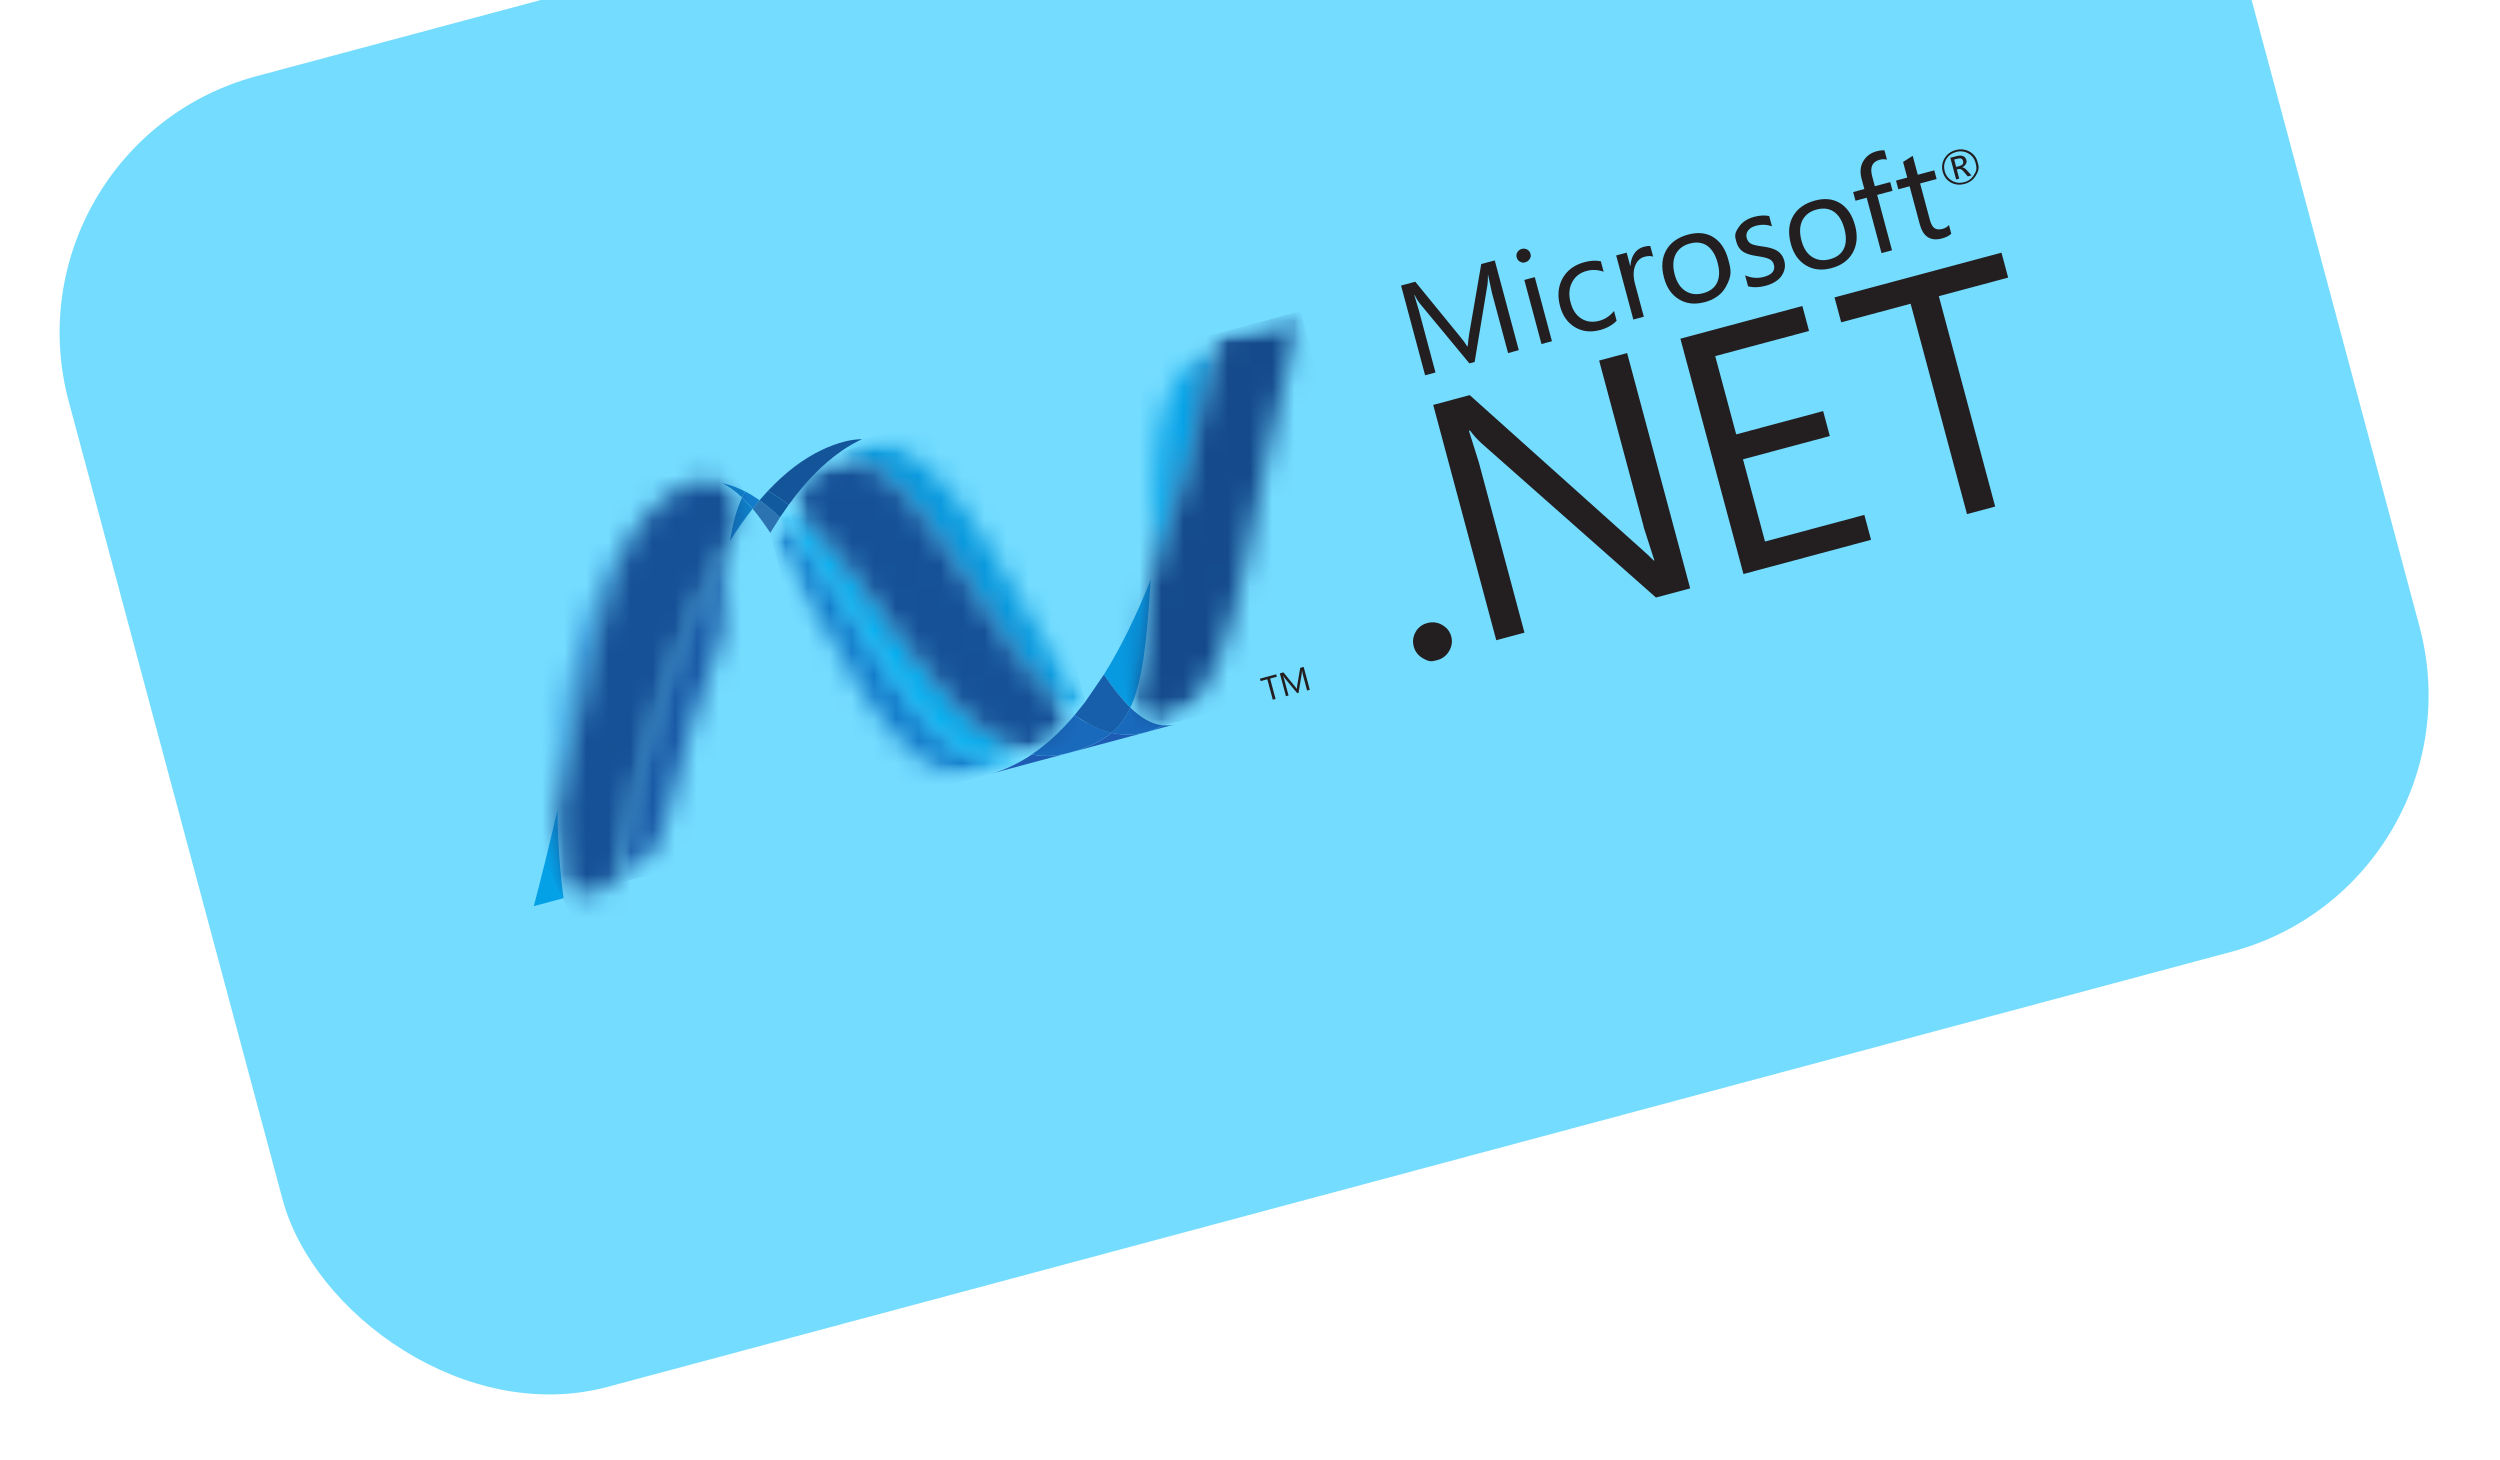 <svg width="113" height="66" viewBox="0 0 113 66" fill="none" xmlns="http://www.w3.org/2000/svg">
<g filter="url(#filter0_i_427_12605)">
<g clip-path="url(#clip0_427_12605)">
<rect y="6.549" width="100" height="61.333" rx="12" transform="rotate(-15 0 6.549)" fill="#74DCFF"/>
<g clip-path="url(#clip1_427_12605)">
<mask id="mask0_427_12605" style="mask-type:luminance" maskUnits="userSpaceOnUse" x="34" y="23" width="12" height="13">
<path d="M34.817 24.082C37.555 28.22 40.304 36.175 44.751 34.983C45.09 34.892 45.422 34.769 45.749 34.612C41.46 34.775 38.831 26.882 35.252 23.39C35.102 23.618 34.957 23.848 34.817 24.082" fill="white"/>
</mask>
<g mask="url(#mask0_427_12605)">
<mask id="mask1_427_12605" style="mask-type:luminance" maskUnits="userSpaceOnUse" x="34" y="21" width="12" height="16">
<path d="M45.761 34.716L38.193 36.743L34.659 23.552L42.226 21.524L45.761 34.716Z" fill="white"/>
</mask>
<g mask="url(#mask1_427_12605)">
<mask id="mask2_427_12605" style="mask-type:luminance" maskUnits="userSpaceOnUse" x="34" y="21" width="12" height="16">
<path d="M42.226 21.524L45.761 34.716L38.193 36.743L34.659 23.552L42.226 21.524Z" fill="white"/>
</mask>
<g mask="url(#mask2_427_12605)">
<path d="M45.761 34.716L38.193 36.743L34.659 23.552L42.226 21.524L45.761 34.716Z" fill="url(#paint0_linear_427_12605)"/>
</g>
</g>
</g>
<mask id="mask3_427_12605" style="mask-type:luminance" maskUnits="userSpaceOnUse" x="35" y="22" width="12" height="13">
<path d="M35.252 23.39C38.832 26.882 41.46 34.775 45.75 34.612C46.051 34.47 46.347 34.299 46.637 34.104C42.542 33.339 39.453 25.82 35.647 22.82C35.511 23.007 35.38 23.197 35.252 23.389" fill="white"/>
</mask>
<g mask="url(#mask3_427_12605)">
<mask id="mask4_427_12605" style="mask-type:luminance" maskUnits="userSpaceOnUse" x="35" y="20" width="12" height="17">
<path d="M46.733 34.368L38.791 36.496L35.166 22.968L43.108 20.84L46.733 34.368Z" fill="white"/>
</mask>
<g mask="url(#mask4_427_12605)">
<mask id="mask5_427_12605" style="mask-type:luminance" maskUnits="userSpaceOnUse" x="35" y="20" width="12" height="17">
<path d="M43.108 20.84L46.733 34.368L38.791 36.496L35.166 22.968L43.108 20.84Z" fill="white"/>
</mask>
<g mask="url(#mask5_427_12605)">
<path d="M46.733 34.368L38.791 36.496L35.166 22.968L43.108 20.84L46.733 34.368Z" fill="url(#paint1_linear_427_12605)"/>
</g>
</g>
</g>
<path d="M38.144 19.967C37.807 20.058 37.472 20.182 37.145 20.338C36.29 20.745 35.478 21.369 34.71 22.189C35.039 22.374 35.353 22.586 35.647 22.821C36.38 21.807 37.16 20.999 37.998 20.412C38.304 20.198 38.627 20.009 38.965 19.849C38.688 19.855 38.412 19.895 38.144 19.967Z" fill="#14559A"/>
<path d="M49.219 32.726C48.995 32.605 48.778 32.471 48.571 32.326C47.958 33.049 47.312 33.646 46.635 34.102C46.934 34.159 47.239 34.177 47.548 34.157C47.797 34.141 48.043 34.099 48.284 34.034C49.12 33.81 49.755 33.535 50.248 33.121C49.888 33.036 49.542 32.902 49.22 32.724" fill="#1969BC"/>
<mask id="mask6_427_12605" style="mask-type:luminance" maskUnits="userSpaceOnUse" x="37" y="19" width="13" height="14">
<path d="M37.998 20.412C42.152 21.301 44.735 29.674 48.571 32.328C48.73 32.141 48.885 31.947 49.036 31.745C46.153 28.282 43.306 19.747 38.963 19.849C38.632 20.006 38.309 20.19 37.995 20.413" fill="white"/>
</mask>
<g mask="url(#mask6_427_12605)">
<mask id="mask7_427_12605" style="mask-type:luminance" maskUnits="userSpaceOnUse" x="37" y="18" width="13" height="17">
<path d="M49.177 32.184L41.709 34.185L37.946 20.14L45.414 18.139L49.177 32.184Z" fill="white"/>
</mask>
<g mask="url(#mask7_427_12605)">
<mask id="mask8_427_12605" style="mask-type:luminance" maskUnits="userSpaceOnUse" x="37" y="18" width="13" height="17">
<path d="M45.414 18.139L49.177 32.184L41.709 34.185L37.946 20.14L45.414 18.139Z" fill="white"/>
</mask>
<g mask="url(#mask8_427_12605)">
<path d="M49.177 32.184L41.709 34.185L37.946 20.14L45.414 18.139L49.177 32.184Z" fill="url(#paint2_linear_427_12605)"/>
</g>
</g>
</g>
<mask id="mask9_427_12605" style="mask-type:luminance" maskUnits="userSpaceOnUse" x="35" y="20" width="14" height="15">
<path d="M35.647 22.821C39.453 25.82 42.543 33.342 46.637 34.105C47.314 33.648 47.958 33.052 48.571 32.328C44.736 29.674 42.152 21.302 37.998 20.413C37.161 20.998 36.38 21.809 35.65 22.82" fill="white"/>
</mask>
<g mask="url(#mask9_427_12605)">
<mask id="mask10_427_12605" style="mask-type:luminance" maskUnits="userSpaceOnUse" x="35" y="18" width="14" height="19">
<path d="M48.882 33.507L39.201 36.101L35.199 21.166L44.881 18.572L48.882 33.507Z" fill="white"/>
</mask>
<g mask="url(#mask10_427_12605)">
<mask id="mask11_427_12605" style="mask-type:luminance" maskUnits="userSpaceOnUse" x="35" y="18" width="14" height="19">
<path d="M44.881 18.572L48.882 33.507L39.201 36.102L35.199 21.166L44.881 18.572Z" fill="white"/>
</mask>
<g mask="url(#mask11_427_12605)">
<path d="M48.882 33.507L39.201 36.101L35.199 21.166L44.881 18.572L48.882 33.507Z" fill="url(#paint3_linear_427_12605)"/>
</g>
</g>
</g>
<path d="M34.33 22.612L34.016 22.995C34.284 23.314 34.551 23.68 34.817 24.084L35.253 23.392C34.967 23.109 34.658 22.849 34.33 22.614" fill="#2B74B1"/>
<path d="M34.709 22.189L34.33 22.612C34.645 22.835 34.951 23.098 35.252 23.389L35.646 22.82C35.352 22.585 35.039 22.373 34.71 22.188" fill="#125A9E"/>
<path d="M32.995 24.454C33.309 23.95 33.649 23.463 34.016 22.996L33.541 22.489C33.3 23.003 33.126 23.642 32.993 24.454M32.635 21.839C32.943 21.978 33.245 22.202 33.543 22.488L33.684 22.216C33.337 22.033 32.965 21.902 32.579 21.827L32.626 21.836L32.634 21.839" fill="#0D82CA"/>
<mask id="mask12_427_12605" style="mask-type:luminance" maskUnits="userSpaceOnUse" x="25" y="22" width="6" height="15">
<path d="M25.198 36.607C26.943 29.027 27.487 24.379 30.129 22.454C27.403 24.43 25.158 29.729 25.198 36.607Z" fill="white"/>
</mask>
<g mask="url(#mask12_427_12605)">
<mask id="mask13_427_12605" style="mask-type:luminance" maskUnits="userSpaceOnUse" x="21" y="22" width="13" height="15">
<path d="M21.988 24.644L30.127 22.463L33.335 34.437L25.196 36.617L21.988 24.644Z" fill="white"/>
</mask>
<g mask="url(#mask13_427_12605)">
<mask id="mask14_427_12605" style="mask-type:luminance" maskUnits="userSpaceOnUse" x="21" y="22" width="13" height="15">
<path d="M25.196 36.617L21.988 24.644L30.127 22.463L33.335 34.436L25.196 36.617Z" fill="white"/>
</mask>
<g mask="url(#mask14_427_12605)">
<path d="M21.988 24.644L30.127 22.463L33.335 34.437L25.196 36.617L21.988 24.644Z" fill="url(#paint4_linear_427_12605)"/>
</g>
</g>
</g>
<path d="M33.684 22.216L33.543 22.488C33.702 22.639 33.858 22.809 34.018 22.995L34.332 22.611C34.121 22.461 33.905 22.328 33.684 22.216Z" fill="#127BCA"/>
<mask id="mask15_427_12605" style="mask-type:luminance" maskUnits="userSpaceOnUse" x="27" y="24" width="6" height="16">
<path d="M27.805 39.939L27.806 39.94C28.722 39.568 29.681 38.72 30.054 37.202C30.827 34.054 31.672 31.202 32.613 28.747C32.71 26.936 32.816 25.541 32.996 24.453C30.763 28.017 29.01 33.419 27.805 39.939Z" fill="white"/>
</mask>
<g mask="url(#mask15_427_12605)">
<mask id="mask16_427_12605" style="mask-type:luminance" maskUnits="userSpaceOnUse" x="24" y="24" width="13" height="16">
<path d="M24.305 26.802L33.019 24.467L36.544 37.62L27.83 39.955L24.305 26.802Z" fill="white"/>
</mask>
<g mask="url(#mask16_427_12605)">
<mask id="mask17_427_12605" style="mask-type:luminance" maskUnits="userSpaceOnUse" x="24" y="24" width="13" height="16">
<path d="M27.83 39.955L24.305 26.802L33.019 24.467L36.544 37.62L27.83 39.955Z" fill="white"/>
</mask>
<g mask="url(#mask17_427_12605)">
<path d="M24.305 26.802L33.019 24.467L36.544 37.62L27.83 39.955L24.305 26.802Z" fill="url(#paint5_linear_427_12605)"/>
</g>
</g>
</g>
<path d="M25.198 36.608C24.864 38.063 24.507 39.513 24.127 40.958L25.471 40.597C25.299 39.275 25.208 37.943 25.198 36.608Z" fill="#05A1E6"/>
<mask id="mask18_427_12605" style="mask-type:luminance" maskUnits="userSpaceOnUse" x="25" y="21" width="9" height="20">
<path d="M31.193 21.861C31.183 21.866 31.175 21.868 31.167 21.871C31.152 21.879 31.136 21.886 31.12 21.892L31.091 21.903L31.04 21.926L31.018 21.935L30.909 21.985C30.904 21.988 30.9 21.99 30.896 21.991L30.846 22.015L30.82 22.031L30.769 22.055L30.745 22.068L30.569 22.167C30.564 22.17 30.556 22.174 30.549 22.179C30.532 22.188 30.515 22.2 30.497 22.211L30.473 22.225L30.42 22.257C30.414 22.261 30.409 22.266 30.402 22.267L30.283 22.347L30.226 22.386L30.203 22.403C30.186 22.413 30.171 22.424 30.155 22.436C30.15 22.441 30.143 22.446 30.14 22.45C27.498 24.376 26.954 29.024 25.209 36.604C25.218 37.939 25.309 39.271 25.482 40.594L25.671 40.543L27.426 40.07L27.443 40.066L27.554 40.033L27.681 39.989L27.689 39.986C27.707 39.979 27.725 39.972 27.742 39.967L27.755 39.961C27.773 39.954 27.796 39.946 27.817 39.937L27.816 39.936C29.021 33.415 30.774 28.014 33.007 24.45C33.14 23.637 33.313 22.998 33.555 22.485C33.256 22.199 32.954 21.975 32.646 21.835C32.643 21.834 32.64 21.834 32.638 21.832C32.622 21.83 32.606 21.827 32.591 21.824C32.575 21.82 32.559 21.817 32.544 21.814C32.529 21.813 32.512 21.81 32.498 21.806C32.48 21.805 32.462 21.802 32.445 21.798C32.431 21.797 32.417 21.794 32.404 21.792C32.375 21.79 32.346 21.786 32.317 21.782L32.28 21.778C32.259 21.777 32.237 21.774 32.216 21.771C32.206 21.771 32.194 21.77 32.182 21.769L32.095 21.764C32.09 21.764 32.088 21.764 32.087 21.763C32.053 21.762 32.02 21.762 31.986 21.762C31.978 21.761 31.972 21.761 31.964 21.761C31.934 21.762 31.907 21.76 31.88 21.761C31.873 21.761 31.867 21.762 31.86 21.761C31.791 21.762 31.722 21.765 31.653 21.772C31.647 21.773 31.638 21.773 31.631 21.773L31.543 21.783C31.537 21.782 31.532 21.783 31.525 21.784L31.421 21.798C31.415 21.799 31.409 21.799 31.403 21.801C31.375 21.804 31.349 21.809 31.324 21.813C31.282 21.828 31.242 21.842 31.203 21.857" fill="white"/>
</mask>
<g mask="url(#mask18_427_12605)">
<mask id="mask19_427_12605" style="mask-type:luminance" maskUnits="userSpaceOnUse" x="18" y="19" width="23" height="24">
<path d="M26.339 42.523L18.451 25.78L32.287 19.394L40.174 36.137L26.339 42.523L26.339 42.523Z" fill="white"/>
</mask>
<g mask="url(#mask19_427_12605)">
<mask id="mask20_427_12605" style="mask-type:luminance" maskUnits="userSpaceOnUse" x="18" y="19" width="23" height="24">
<path d="M26.339 42.523L18.451 25.78L32.286 19.393L40.174 36.136L26.339 42.523Z" fill="white"/>
</mask>
<g mask="url(#mask20_427_12605)">
<path d="M26.339 42.523L18.451 25.78L32.287 19.394L40.174 36.137L26.339 42.523L26.339 42.523Z" fill="url(#paint6_linear_427_12605)"/>
</g>
</g>
</g>
<mask id="mask21_427_12605" style="mask-type:luminance" maskUnits="userSpaceOnUse" x="52" y="15" width="3" height="12">
<path d="M52.295 20.426L52.015 26.197C53.205 23.196 54.194 19.559 54.964 15.459C53.097 16.629 52.395 18.349 52.295 20.426" fill="white"/>
</mask>
<g mask="url(#mask21_427_12605)">
<mask id="mask22_427_12605" style="mask-type:luminance" maskUnits="userSpaceOnUse" x="49" y="15" width="9" height="12">
<path d="M49.537 16.91L54.974 15.454L57.461 24.735L52.024 26.192L49.537 16.91Z" fill="white"/>
</mask>
<g mask="url(#mask22_427_12605)">
<mask id="mask23_427_12605" style="mask-type:luminance" maskUnits="userSpaceOnUse" x="49" y="15" width="9" height="12">
<path d="M52.024 26.192L49.537 16.91L54.974 15.453L57.461 24.735L52.024 26.192Z" fill="white"/>
</mask>
<g mask="url(#mask23_427_12605)">
<path d="M49.537 16.91L54.974 15.454L57.461 24.735L52.024 26.192L49.537 16.91Z" fill="url(#paint7_linear_427_12605)"/>
</g>
</g>
</g>
<path d="M51.093 31.982C51.629 30.832 51.843 29.063 52.012 26.198C51.366 27.824 50.664 29.261 49.9 30.485C49.899 30.488 49.9 30.49 49.898 30.494C50.295 31.084 50.692 31.593 51.093 31.982Z" fill="#079AE1"/>
<path d="M51.093 31.982C50.911 32.374 50.693 32.693 50.425 32.958L50.245 33.124C50.636 33.213 51.041 33.228 51.44 33.168L51.442 33.168L51.627 33.135L51.638 33.132L51.724 33.114L51.736 33.11L51.825 33.088L51.92 33.061L51.95 33.051L52.016 33.031L52.049 33.018L52.111 32.997C52.114 32.996 52.116 32.995 52.118 32.993L52.142 32.985L52.21 32.959C52.212 32.958 52.213 32.957 52.217 32.956L52.236 32.947L52.309 32.916C52.317 32.914 52.323 32.91 52.331 32.907L52.412 32.871L52.417 32.87L52.424 32.865L52.584 32.785C52.073 32.745 51.576 32.453 51.089 31.983" fill="#1969BC"/>
<path d="M44.751 34.983C45.095 34.891 45.429 34.766 45.749 34.613C46.058 34.466 46.354 34.296 46.636 34.104C46.937 34.161 47.244 34.179 47.55 34.16C47.798 34.143 48.045 34.102 48.285 34.036L44.751 34.983Z" fill="#1E5CB3"/>
<path d="M48.283 34.037C49.119 33.813 49.755 33.539 50.247 33.124C50.638 33.214 51.043 33.229 51.442 33.168L51.444 33.168L51.629 33.135L51.64 33.132L51.726 33.113L51.738 33.11L51.827 33.088L48.28 34.038L48.283 34.037Z" fill="#1E5CB3"/>
<path d="M51.829 33.087L51.925 33.059L51.954 33.05L52.021 33.029L52.053 33.016L52.115 32.995C52.119 32.995 52.12 32.994 52.122 32.992C52.131 32.99 52.138 32.986 52.147 32.983L52.215 32.957L52.22 32.955L52.241 32.946L52.313 32.914C52.321 32.912 52.328 32.909 52.336 32.906L52.416 32.869L52.42 32.868L52.429 32.864L52.589 32.784C52.77 32.799 52.953 32.782 53.13 32.733L51.827 33.086L51.829 33.087Z" fill="#1D60B5"/>
<path d="M49.901 30.494L49.898 30.49L49.037 31.745L48.569 32.328L49.217 32.729C49.55 32.91 49.889 33.046 50.245 33.127L50.425 32.96C50.693 32.695 50.912 32.376 51.094 31.985C50.693 31.595 50.295 31.086 49.899 30.497" fill="#175FAB"/>
<mask id="mask24_427_12605" style="mask-type:luminance" maskUnits="userSpaceOnUse" x="51" y="14" width="8" height="19">
<path d="M57.466 14.419L55.706 14.89C55.648 14.907 55.589 14.923 55.532 14.94L55.367 14.986L55.363 14.987L55.033 15.092L54.962 15.459C54.191 19.559 53.202 23.197 52.013 26.198C51.843 29.063 51.629 30.832 51.094 31.982C51.581 32.452 52.077 32.742 52.589 32.785C52.601 32.777 52.611 32.773 52.623 32.767C52.625 32.765 52.627 32.763 52.63 32.763C52.638 32.76 52.645 32.754 52.654 32.751C52.672 32.742 52.691 32.732 52.708 32.721L52.74 32.702C52.756 32.693 52.774 32.684 52.789 32.675C52.799 32.668 52.809 32.663 52.819 32.657C52.844 32.641 52.867 32.629 52.891 32.614C52.901 32.606 52.913 32.598 52.926 32.591C52.939 32.582 52.953 32.574 52.965 32.564C52.979 32.555 52.994 32.548 53.006 32.539C53.018 32.532 53.029 32.524 53.039 32.515C53.067 32.497 53.094 32.48 53.122 32.46C53.13 32.455 53.136 32.448 53.145 32.444C53.161 32.432 53.179 32.421 53.191 32.409C53.198 32.404 53.205 32.399 53.215 32.393C53.274 32.349 53.332 32.305 53.389 32.259C53.475 32.191 53.56 32.12 53.642 32.047C56.224 29.584 56.264 23.627 58.79 14.065L57.464 14.421L57.466 14.419Z" fill="white"/>
</mask>
<g mask="url(#mask24_427_12605)">
<mask id="mask25_427_12605" style="mask-type:luminance" maskUnits="userSpaceOnUse" x="47" y="14" width="17" height="20">
<path d="M63.05 29.984L51.389 33.108L47.124 17.189L58.784 14.065L63.05 29.984Z" fill="white"/>
</mask>
<g mask="url(#mask25_427_12605)">
<mask id="mask26_427_12605" style="mask-type:luminance" maskUnits="userSpaceOnUse" x="47" y="14" width="17" height="20">
<path d="M58.785 14.067L63.05 29.986L51.39 33.111L47.124 17.192L58.785 14.067Z" fill="white"/>
</mask>
<g mask="url(#mask26_427_12605)">
<path d="M63.05 29.984L51.389 33.108L47.124 17.189L58.784 14.065L63.05 29.984Z" fill="url(#paint8_linear_427_12605)"/>
</g>
</g>
</g>
<path d="M58.633 30.995L58.615 31.136L58.611 31.137C58.587 31.098 58.56 31.06 58.529 31.026L58.012 30.391L57.848 30.435L58.125 31.469L58.243 31.437L58.058 30.745L57.998 30.544L58.001 30.543C58.026 30.589 58.046 30.622 58.062 30.642L58.635 31.333L58.695 31.317L58.842 30.426C58.847 30.389 58.849 30.352 58.847 30.314L58.85 30.313L58.894 30.517L59.08 31.211L59.203 31.178L58.926 30.145L58.77 30.186L58.632 30.993L58.633 30.995ZM56.978 30.786L57.283 30.704L57.53 31.628L57.657 31.594L57.409 30.671L57.713 30.589L57.683 30.479L56.95 30.676L56.979 30.786L56.978 30.786ZM64.512 28.162C64.401 28.19 64.297 28.24 64.206 28.31C64.115 28.379 64.04 28.466 63.986 28.565C63.928 28.665 63.89 28.774 63.876 28.887C63.862 29 63.871 29.115 63.902 29.224C63.963 29.451 64.096 29.626 64.303 29.748C64.612 29.933 64.729 29.901 64.961 29.838C65.075 29.81 65.181 29.758 65.274 29.688C65.367 29.617 65.445 29.528 65.501 29.427C65.624 29.216 65.657 28.997 65.597 28.77C65.536 28.543 65.4 28.367 65.185 28.247C65.086 28.188 64.975 28.15 64.859 28.135C64.743 28.12 64.624 28.13 64.512 28.162ZM83.22 14.571L86.36 13.729L88.908 23.238L90.182 22.896L87.635 13.388L90.769 12.548L90.467 11.421L82.92 13.443L83.222 14.57L83.22 14.571ZM78.778 20.762L82.708 19.709L82.406 18.581L78.476 19.634L77.528 16.096L81.769 14.96L81.467 13.832L75.954 15.309L78.804 25.946L84.572 24.4L84.269 23.273L79.779 24.477L78.783 20.76L78.778 20.762ZM74.282 23.787L74.777 25.33L74.748 25.338C74.633 25.214 74.422 25.018 74.114 24.746L66.431 17.859L64.781 18.302L67.631 28.938L68.906 28.596L66.848 20.915L66.396 19.471L66.443 19.459C66.603 19.675 66.776 19.867 66.962 20.035L74.849 27.008L76.396 26.594L73.546 15.958L72.281 16.297L74.289 23.788L74.282 23.787ZM86.772 10.131C86.925 10.701 87.26 10.916 87.777 10.778C87.962 10.729 88.102 10.658 88.198 10.565L88.092 10.169C88.022 10.255 87.928 10.313 87.81 10.345C87.652 10.387 87.528 10.376 87.438 10.312C87.348 10.248 87.278 10.119 87.227 9.927L86.789 8.292L87.535 8.092L87.43 7.699L86.684 7.899L86.454 7.042L86.019 7.32L86.208 8.027L85.7 8.163L85.805 8.556L86.314 8.42L86.773 10.134L86.772 10.131ZM85.045 11.441L85.519 11.314L84.848 8.81L85.543 8.624L85.438 8.231L84.743 8.417L84.623 7.971C84.513 7.562 84.624 7.313 84.956 7.223C85.065 7.193 85.181 7.19 85.291 7.215L85.179 6.797C85.087 6.785 84.968 6.799 84.822 6.838C84.569 6.906 84.379 7.04 84.245 7.245C84.09 7.479 84.058 7.759 84.142 8.075L84.268 8.545L83.763 8.68L83.868 9.073L84.374 8.937L85.045 11.441ZM81.427 10.876C81.328 10.506 81.344 10.196 81.476 9.944C81.604 9.708 81.815 9.55 82.11 9.471C82.409 9.391 82.666 9.422 82.882 9.564C83.106 9.713 83.268 9.973 83.367 10.344C83.462 10.698 83.455 10.993 83.347 11.229C83.236 11.47 83.025 11.633 82.712 11.717C82.412 11.797 82.145 11.764 81.912 11.617C81.681 11.47 81.519 11.222 81.427 10.876ZM83.748 11.415C83.938 11.065 83.974 10.658 83.85 10.195C83.724 9.725 83.499 9.39 83.181 9.188C82.86 8.988 82.48 8.946 82.04 9.064C81.59 9.185 81.266 9.409 81.067 9.736C80.852 10.089 80.811 10.518 80.945 11.021C81.064 11.463 81.287 11.784 81.613 11.985C81.948 12.194 82.337 12.239 82.785 12.119C83.236 11.998 83.557 11.763 83.749 11.413M80.535 12.45C80.603 12.354 80.648 12.245 80.668 12.13C80.688 12.015 80.682 11.898 80.649 11.787C80.591 11.571 80.471 11.414 80.289 11.313C80.148 11.233 79.937 11.175 79.656 11.139C79.406 11.106 79.234 11.065 79.148 11.017C79.05 10.967 78.984 10.878 78.95 10.75C78.933 10.694 78.931 10.635 78.942 10.578C78.953 10.52 78.978 10.466 79.014 10.42C79.088 10.32 79.204 10.248 79.363 10.206C79.617 10.138 79.859 10.146 80.093 10.231L79.968 9.764C79.757 9.724 79.533 9.735 79.298 9.798C78.991 9.88 78.762 10.028 78.61 10.24C78.382 10.558 78.414 10.678 78.478 10.916C78.535 11.13 78.646 11.29 78.806 11.389C78.941 11.474 79.147 11.536 79.421 11.576C79.69 11.615 79.876 11.66 79.979 11.714C80.083 11.768 80.148 11.845 80.179 11.96C80.251 12.23 80.1 12.415 79.724 12.516C79.443 12.591 79.161 12.568 78.879 12.445L79.013 12.944C79.255 13.004 79.514 12.996 79.797 12.92C80.139 12.829 80.389 12.674 80.542 12.448M75.749 11.479C75.876 11.243 76.087 11.086 76.382 11.007C76.681 10.927 76.938 10.958 77.152 11.1C77.373 11.249 77.537 11.509 77.637 11.88C77.732 12.234 77.725 12.529 77.616 12.765C77.506 13.006 77.295 13.169 76.982 13.253C76.68 13.334 76.414 13.3 76.184 13.153C75.952 13.007 75.79 12.758 75.697 12.412C75.598 12.043 75.615 11.732 75.748 11.48M77.053 13.659C77.504 13.537 77.825 13.302 78.016 12.952C78.302 12.427 78.242 12.195 78.118 11.732C77.992 11.262 77.767 10.927 77.45 10.724C77.13 10.524 76.749 10.483 76.307 10.601C75.858 10.722 75.534 10.946 75.335 11.273C75.119 11.627 75.079 12.055 75.214 12.558C75.332 13 75.555 13.321 75.879 13.523C76.214 13.732 76.603 13.777 77.05 13.657M73.887 11.438C73.773 11.592 73.71 11.784 73.697 12.014L73.685 12.017L73.525 11.419L73.051 11.546L73.827 14.444L74.301 14.317L73.905 12.839C73.815 12.504 73.819 12.221 73.917 11.99C74.003 11.785 74.145 11.657 74.335 11.606C74.493 11.563 74.622 11.562 74.722 11.601L74.594 11.121C74.522 11.112 74.424 11.122 74.299 11.155C74.13 11.2 73.993 11.294 73.886 11.436M72.315 14.92C72.629 14.836 72.882 14.696 73.072 14.497L72.954 14.056C72.77 14.283 72.55 14.429 72.291 14.499C71.984 14.581 71.716 14.548 71.479 14.401C71.242 14.254 71.081 14.011 70.991 13.674C70.897 13.323 70.922 13.015 71.063 12.752C71.198 12.495 71.416 12.326 71.719 12.245C71.972 12.177 72.224 12.19 72.485 12.283L72.358 11.809C72.133 11.765 71.891 11.777 71.633 11.845C71.163 11.971 70.829 12.216 70.627 12.585C70.426 12.952 70.389 13.373 70.517 13.847C70.63 14.27 70.85 14.582 71.174 14.781C71.509 14.986 71.887 15.033 72.313 14.919M69.675 15.551L70.148 15.424L69.372 12.527L68.899 12.653L69.675 15.551ZM68.944 11.854C69.031 11.83 69.097 11.781 69.142 11.706C69.209 11.594 69.198 11.552 69.175 11.467C69.165 11.427 69.147 11.389 69.122 11.357C69.096 11.325 69.064 11.298 69.027 11.278C68.991 11.257 68.95 11.245 68.908 11.24C68.866 11.235 68.823 11.239 68.783 11.251C68.742 11.261 68.704 11.279 68.67 11.304C68.637 11.329 68.609 11.36 68.587 11.396C68.565 11.431 68.551 11.47 68.545 11.511C68.539 11.552 68.542 11.594 68.554 11.633C68.578 11.722 68.627 11.787 68.703 11.827C68.816 11.888 68.86 11.877 68.944 11.854M64.158 14.115L63.923 13.33L63.934 13.327C64.028 13.506 64.106 13.634 64.169 13.71L66.417 16.425L66.654 16.361L67.234 12.864C67.249 12.773 67.256 12.632 67.253 12.44L67.265 12.437L67.435 13.234L68.165 15.958L68.65 15.828L67.563 11.771L66.952 11.935L66.406 15.101C66.385 15.224 66.364 15.407 66.34 15.651L66.32 15.657C66.261 15.554 66.154 15.409 66.002 15.222L63.971 12.734L63.328 12.906L64.415 16.963L64.884 16.837L64.156 14.118L64.158 14.115ZM87.97 7.199C88.068 7.033 88.217 6.923 88.417 6.869C88.508 6.843 88.603 6.835 88.697 6.846C88.791 6.856 88.881 6.885 88.963 6.931C89.132 7.025 89.243 7.169 89.295 7.363C89.373 7.654 89.323 7.74 89.222 7.905C89.175 7.986 89.112 8.057 89.037 8.114C88.961 8.171 88.875 8.212 88.783 8.234C88.588 8.287 88.406 8.266 88.237 8.172C88.066 8.078 87.953 7.932 87.901 7.737C87.85 7.545 87.872 7.366 87.969 7.199M88.8 8.313C89.024 8.253 89.192 8.129 89.305 7.941C89.475 7.659 89.449 7.55 89.391 7.333C89.332 7.112 89.206 6.95 89.013 6.847C88.825 6.745 88.62 6.724 88.399 6.783C88.173 6.844 88.004 6.969 87.892 7.158C87.837 7.249 87.802 7.349 87.788 7.454C87.774 7.558 87.782 7.663 87.811 7.764C87.87 7.984 87.993 8.145 88.181 8.25C88.368 8.353 88.575 8.374 88.801 8.313M88.329 7.212L88.454 7.179C88.538 7.156 88.606 7.153 88.65 7.17C88.69 7.189 88.716 7.224 88.731 7.28C88.761 7.392 88.707 7.467 88.569 7.504L88.418 7.545L88.329 7.21L88.329 7.212ZM88.45 7.664L88.542 7.639C88.608 7.622 88.685 7.664 88.769 7.768L88.942 7.974L89.11 7.929L88.909 7.703C88.825 7.61 88.752 7.564 88.691 7.566L88.69 7.563C88.766 7.525 88.82 7.475 88.854 7.415C88.904 7.325 88.894 7.293 88.876 7.225C88.867 7.19 88.851 7.157 88.829 7.129C88.806 7.101 88.777 7.078 88.744 7.062C88.664 7.024 88.562 7.022 88.436 7.056L88.154 7.131L88.417 8.113L88.558 8.075L88.448 7.663L88.45 7.664Z" fill="#231F20"/>
</g>
</g>
</g>
<defs>
<filter id="filter0_i_427_12605" x="0" y="-19.333" width="112.467" height="85.125" filterUnits="userSpaceOnUse" color-interpolation-filters="sRGB">
<feFlood flood-opacity="0" result="BackgroundImageFix"/>
<feBlend mode="normal" in="SourceGraphic" in2="BackgroundImageFix" result="shape"/>
<feColorMatrix in="SourceAlpha" type="matrix" values="0 0 0 0 0 0 0 0 0 0 0 0 0 0 0 0 0 0 127 0" result="hardAlpha"/>
<feMorphology radius="2" operator="erode" in="SourceAlpha" result="effect1_innerShadow_427_12605"/>
<feOffset/>
<feGaussianBlur stdDeviation="7.5"/>
<feComposite in2="hardAlpha" operator="arithmetic" k2="-1" k3="1"/>
<feColorMatrix type="matrix" values="0 0 0 0 0 0 0 0 0 0 0 0 0 0 0 0 0 0 0.25 0"/>
<feBlend mode="normal" in2="shape" result="effect1_innerShadow_427_12605"/>
</filter>
<linearGradient id="paint0_linear_427_12605" x1="-54.874" y1="-5793.05" x2="215.1" y2="-4785.49" gradientUnits="userSpaceOnUse">
<stop stop-color="#0994DC"/>
<stop offset="0.11" stop-color="#0994DC"/>
<stop offset="0.35" stop-color="#66CEF5"/>
<stop offset="0.45" stop-color="#66CEF5"/>
<stop offset="0.846" stop-color="#127BCA"/>
<stop offset="1" stop-color="#127BCA"/>
</linearGradient>
<linearGradient id="paint1_linear_427_12605" x1="-6.076" y1="-5982.59" x2="277.836" y2="-4923.02" gradientUnits="userSpaceOnUse">
<stop stop-color="#0E76BC"/>
<stop offset="0.176" stop-color="#0E76BC"/>
<stop offset="0.36" stop-color="#36AEE8"/>
<stop offset="0.52" stop-color="#36AEE8"/>
<stop offset="0.846" stop-color="#00ADEF"/>
<stop offset="1" stop-color="#00ADEF"/>
</linearGradient>
<linearGradient id="paint2_linear_427_12605" x1="-91.256" y1="-6311.49" x2="214.791" y2="-5169.31" gradientUnits="userSpaceOnUse">
<stop stop-color="#166AB8"/>
<stop offset="0.099" stop-color="#166AB8"/>
<stop offset="0.4" stop-color="#36AEE8"/>
<stop offset="0.516" stop-color="#36AEE8"/>
<stop offset="0.846" stop-color="#0798DD"/>
<stop offset="1" stop-color="#0798DD"/>
</linearGradient>
<linearGradient id="paint3_linear_427_12605" x1="177.192" y1="-6780.4" x2="523.248" y2="-5488.91" gradientUnits="userSpaceOnUse">
<stop stop-color="#124379"/>
<stop offset="0.11" stop-color="#124379"/>
<stop offset="0.39" stop-color="#1487CB"/>
<stop offset="0.52" stop-color="#1487CB"/>
<stop offset="0.78" stop-color="#165197"/>
<stop offset="1" stop-color="#165197"/>
</linearGradient>
<linearGradient id="paint4_linear_427_12605" x1="-3.206" y1="-4507.08" x2="-202.644" y2="-5251.4" gradientUnits="userSpaceOnUse">
<stop stop-color="#318ED5"/>
<stop offset="0.675" stop-color="#38A7E4"/>
<stop offset="1" stop-color="#38A7E4"/>
</linearGradient>
<linearGradient id="paint5_linear_427_12605" x1="40.764" y1="-4915.84" x2="-139.183" y2="-5587.41" gradientUnits="userSpaceOnUse">
<stop stop-color="#1959A6"/>
<stop offset="0.154" stop-color="#1959A6"/>
<stop offset="0.484" stop-color="#05A1E6"/>
<stop offset="0.5" stop-color="#05A1E6"/>
<stop offset="0.918" stop-color="#7EC5EA"/>
<stop offset="1" stop-color="#7EC5EA"/>
</linearGradient>
<linearGradient id="paint6_linear_427_12605" x1="682.659" y1="-7771.17" x2="166.151" y2="-8814.7" gradientUnits="userSpaceOnUse">
<stop stop-color="#165096"/>
<stop offset="0.104" stop-color="#165096"/>
<stop offset="1" stop-color="#0D82CA"/>
</linearGradient>
<linearGradient id="paint7_linear_427_12605" x1="375.481" y1="-3899.99" x2="303.526" y2="-4168.54" gradientUnits="userSpaceOnUse">
<stop stop-color="#05A1E6"/>
<stop offset="0.649" stop-color="#05A1E6"/>
<stop offset="0.874" stop-color="#0495D6"/>
<stop offset="1" stop-color="#0495D6"/>
</linearGradient>
<linearGradient id="paint8_linear_427_12605" x1="1067.95" y1="-7323.66" x2="1337.19" y2="-6318.85" gradientUnits="userSpaceOnUse">
<stop stop-color="#168CD4"/>
<stop offset="0.5" stop-color="#1C87CC"/>
<stop offset="1" stop-color="#154B8D"/>
</linearGradient>
<clipPath id="clip0_427_12605">
<rect y="6.549" width="100" height="61.333" rx="12" transform="rotate(-15 0 6.549)" fill="white"/>
</clipPath>
<clipPath id="clip1_427_12605">
<rect width="80" height="23" fill="white" transform="translate(14.62 22.474) rotate(-15)"/>
</clipPath>
</defs>
</svg>

